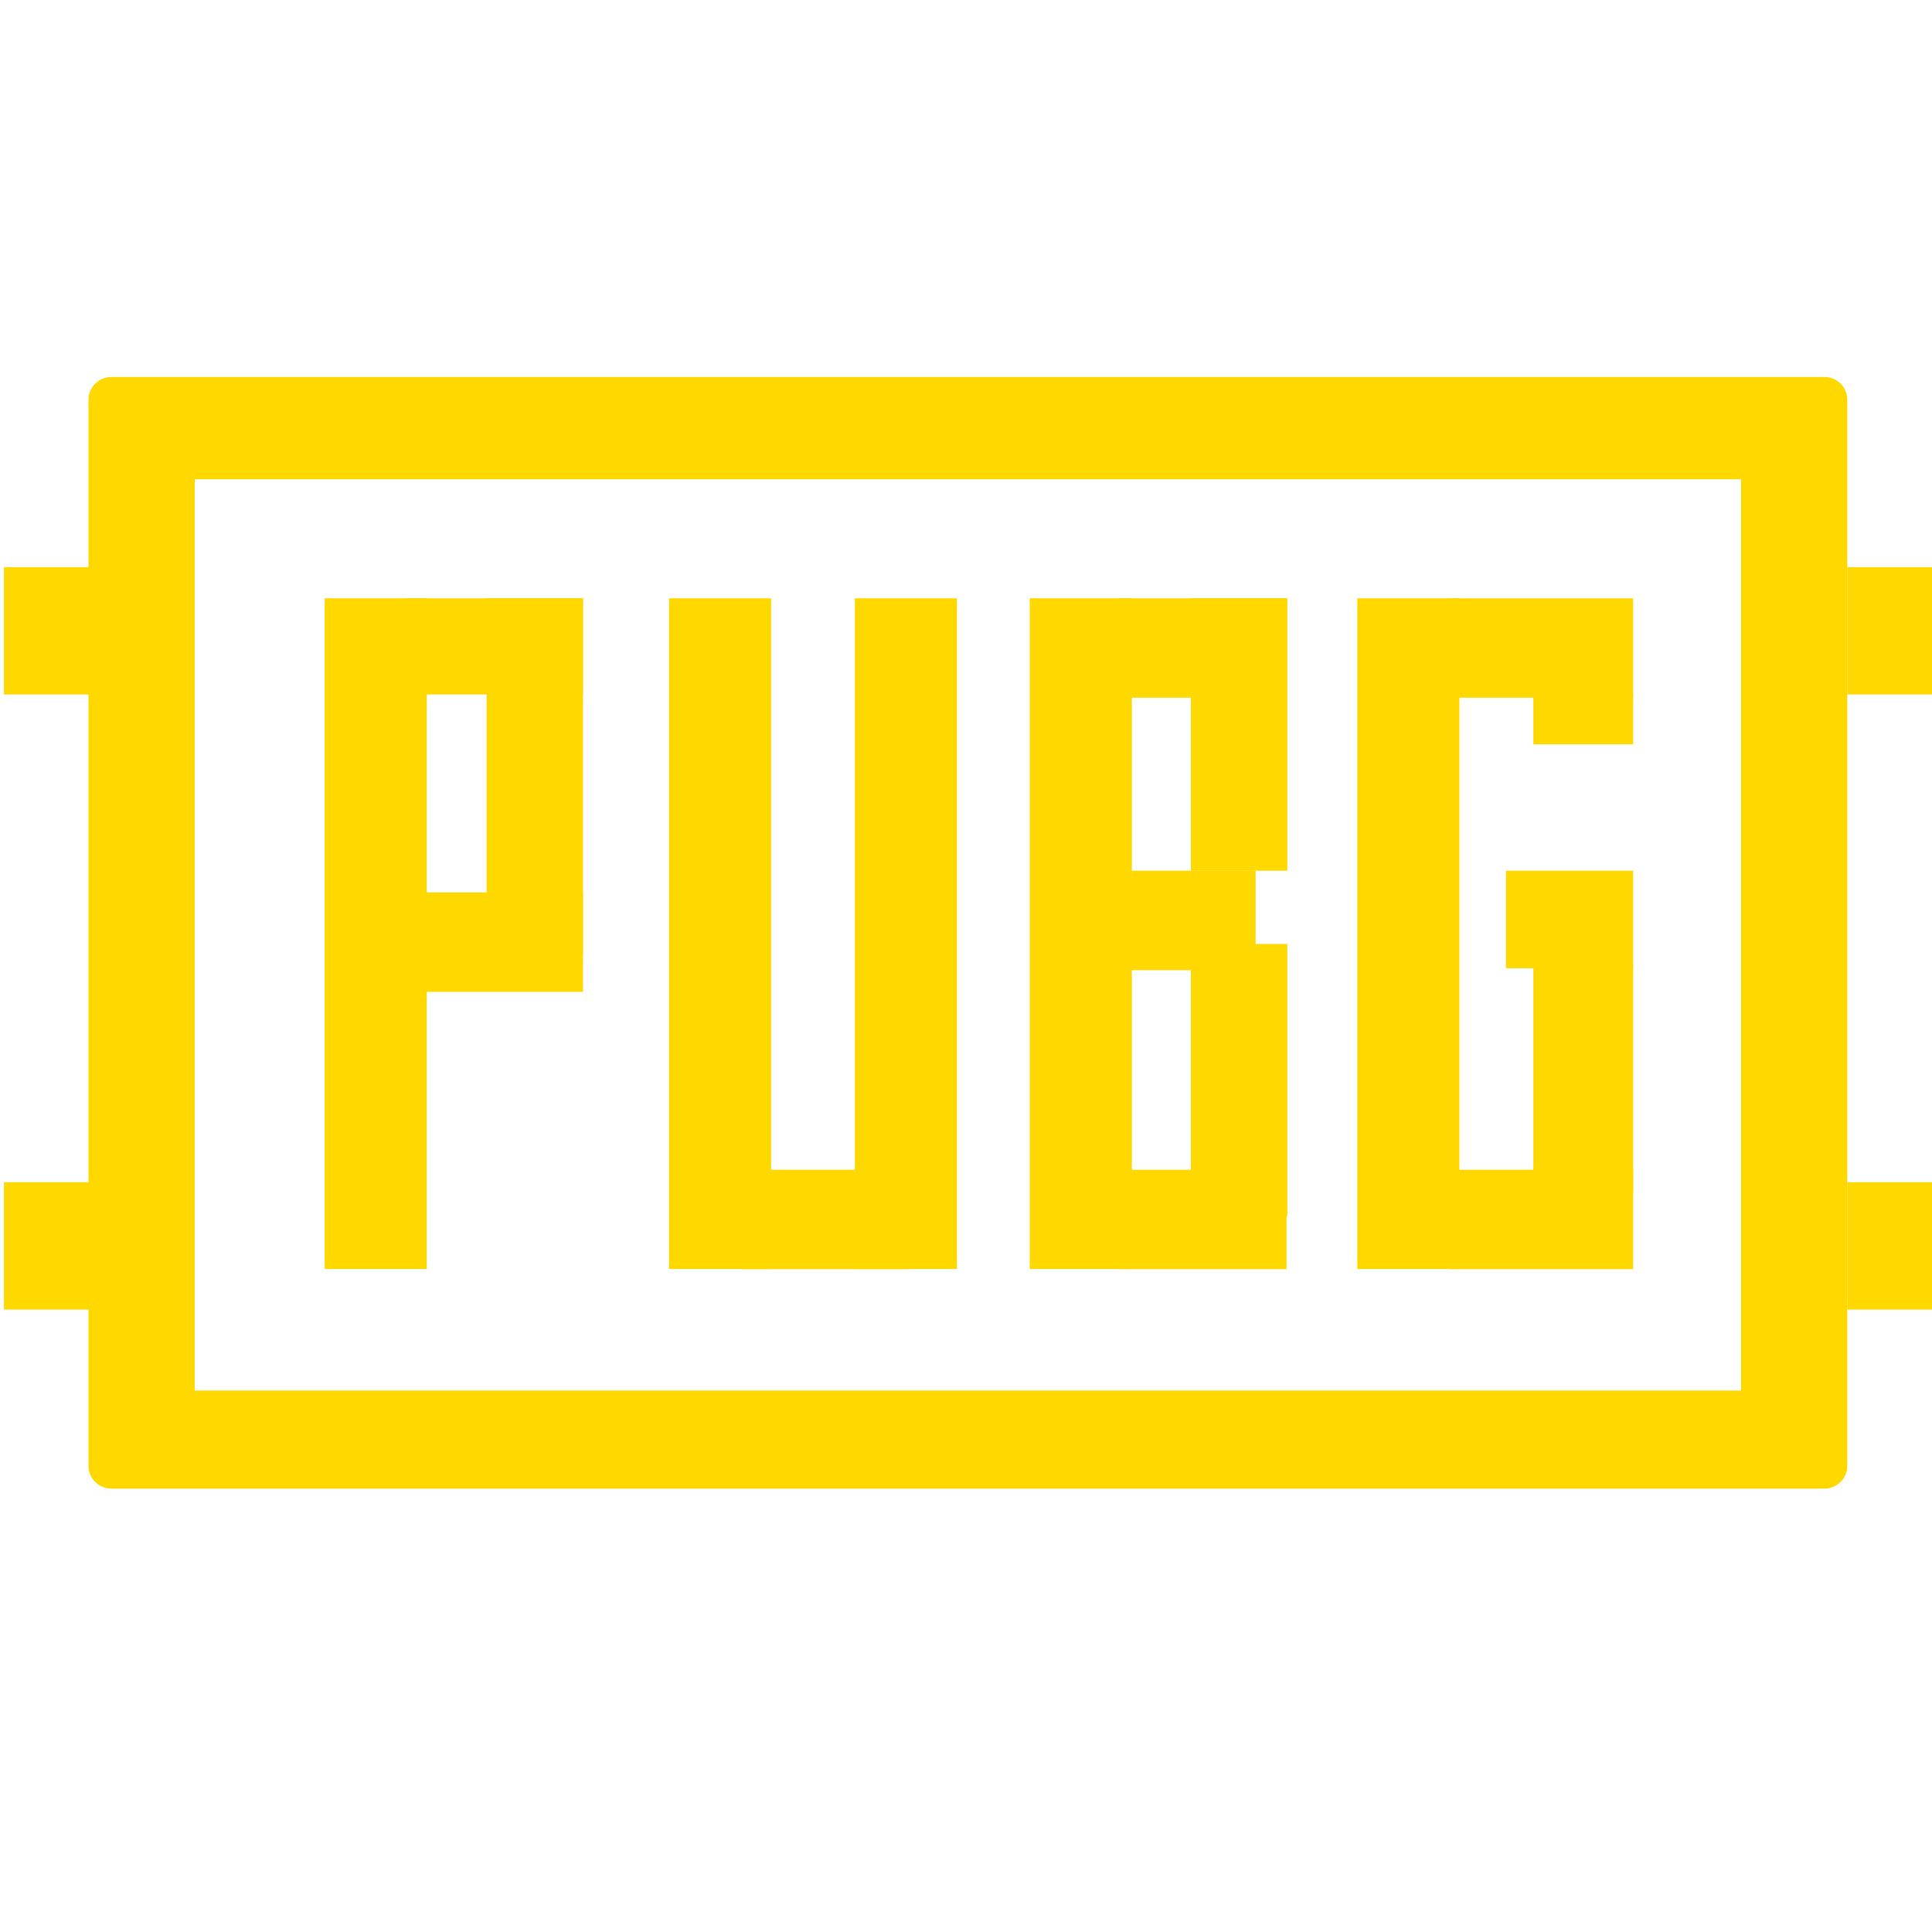 <?xml version="1.0" standalone="no"?><!DOCTYPE svg PUBLIC "-//W3C//DTD SVG 1.1//EN" "http://www.w3.org/Graphics/SVG/1.1/DTD/svg11.dtd"><svg t="1512724989953" class="icon" style="" viewBox="0 0 1024 1024" version="1.1" xmlns="http://www.w3.org/2000/svg" p-id="1341" xmlns:xlink="http://www.w3.org/1999/xlink" width="18" height="18"><defs><style type="text/css"></style></defs><path d="M967 199.8H59c-6.6 0-12.1 5.4-12.1 12V777c0 6.6 5.4 12 12.1 12h908c6.6 0 12.1-5.4 12.1-12V211.8c0-6.6-5.4-12-12.1-12zM922.9 737H103.2V254h819.6v483z" fill="#FFD800" p-id="1342"></path><path d="M2.1 300.6h45v67.5h-45zM2.1 626.6h45v67.5h-45zM979.1 300.6h45v67.5h-45zM979.1 626.6h45v67.5h-45zM172.1 317.1h54.1v355.5h-54.1zM354.6 317.1h54.1v355.5h-54.1zM453.1 317.1h54.1v355.5h-54.1zM545.8 317.1h54.1v355.5h-54.1zM719.4 317.1h54.1v355.5h-54.1z" fill="#FFD800" p-id="1343"></path><path d="M214.5 317.1H309v51h-94.5zM220.5 473H309v52.7h-88.5zM393.2 620h88.5v52.7h-88.5zM593.4 620h88.5v52.7h-88.5zM769.1 620h96.5v52.7h-96.5zM769.1 317.1h96.5v52.7h-96.5zM593.4 317.1h88.5v52.7h-88.5zM572.1 461.5h93.4v52.7h-93.4z" fill="#FFD800" p-id="1344"></path><path d="M257.9 317.1H309v189.3h-51.1zM631.2 317.1h51.1v144.4h-51.1zM631.2 500.3h51.1v144.4h-51.1zM812.7 368.1h52.9v26.4h-52.9zM798.2 461.5h67.4v51.7h-67.4z" fill="#FFD800" p-id="1345"></path><path d="M812.7 511.2h52.9v120.3h-52.9z" fill="#FFD800" p-id="1346"></path></svg>